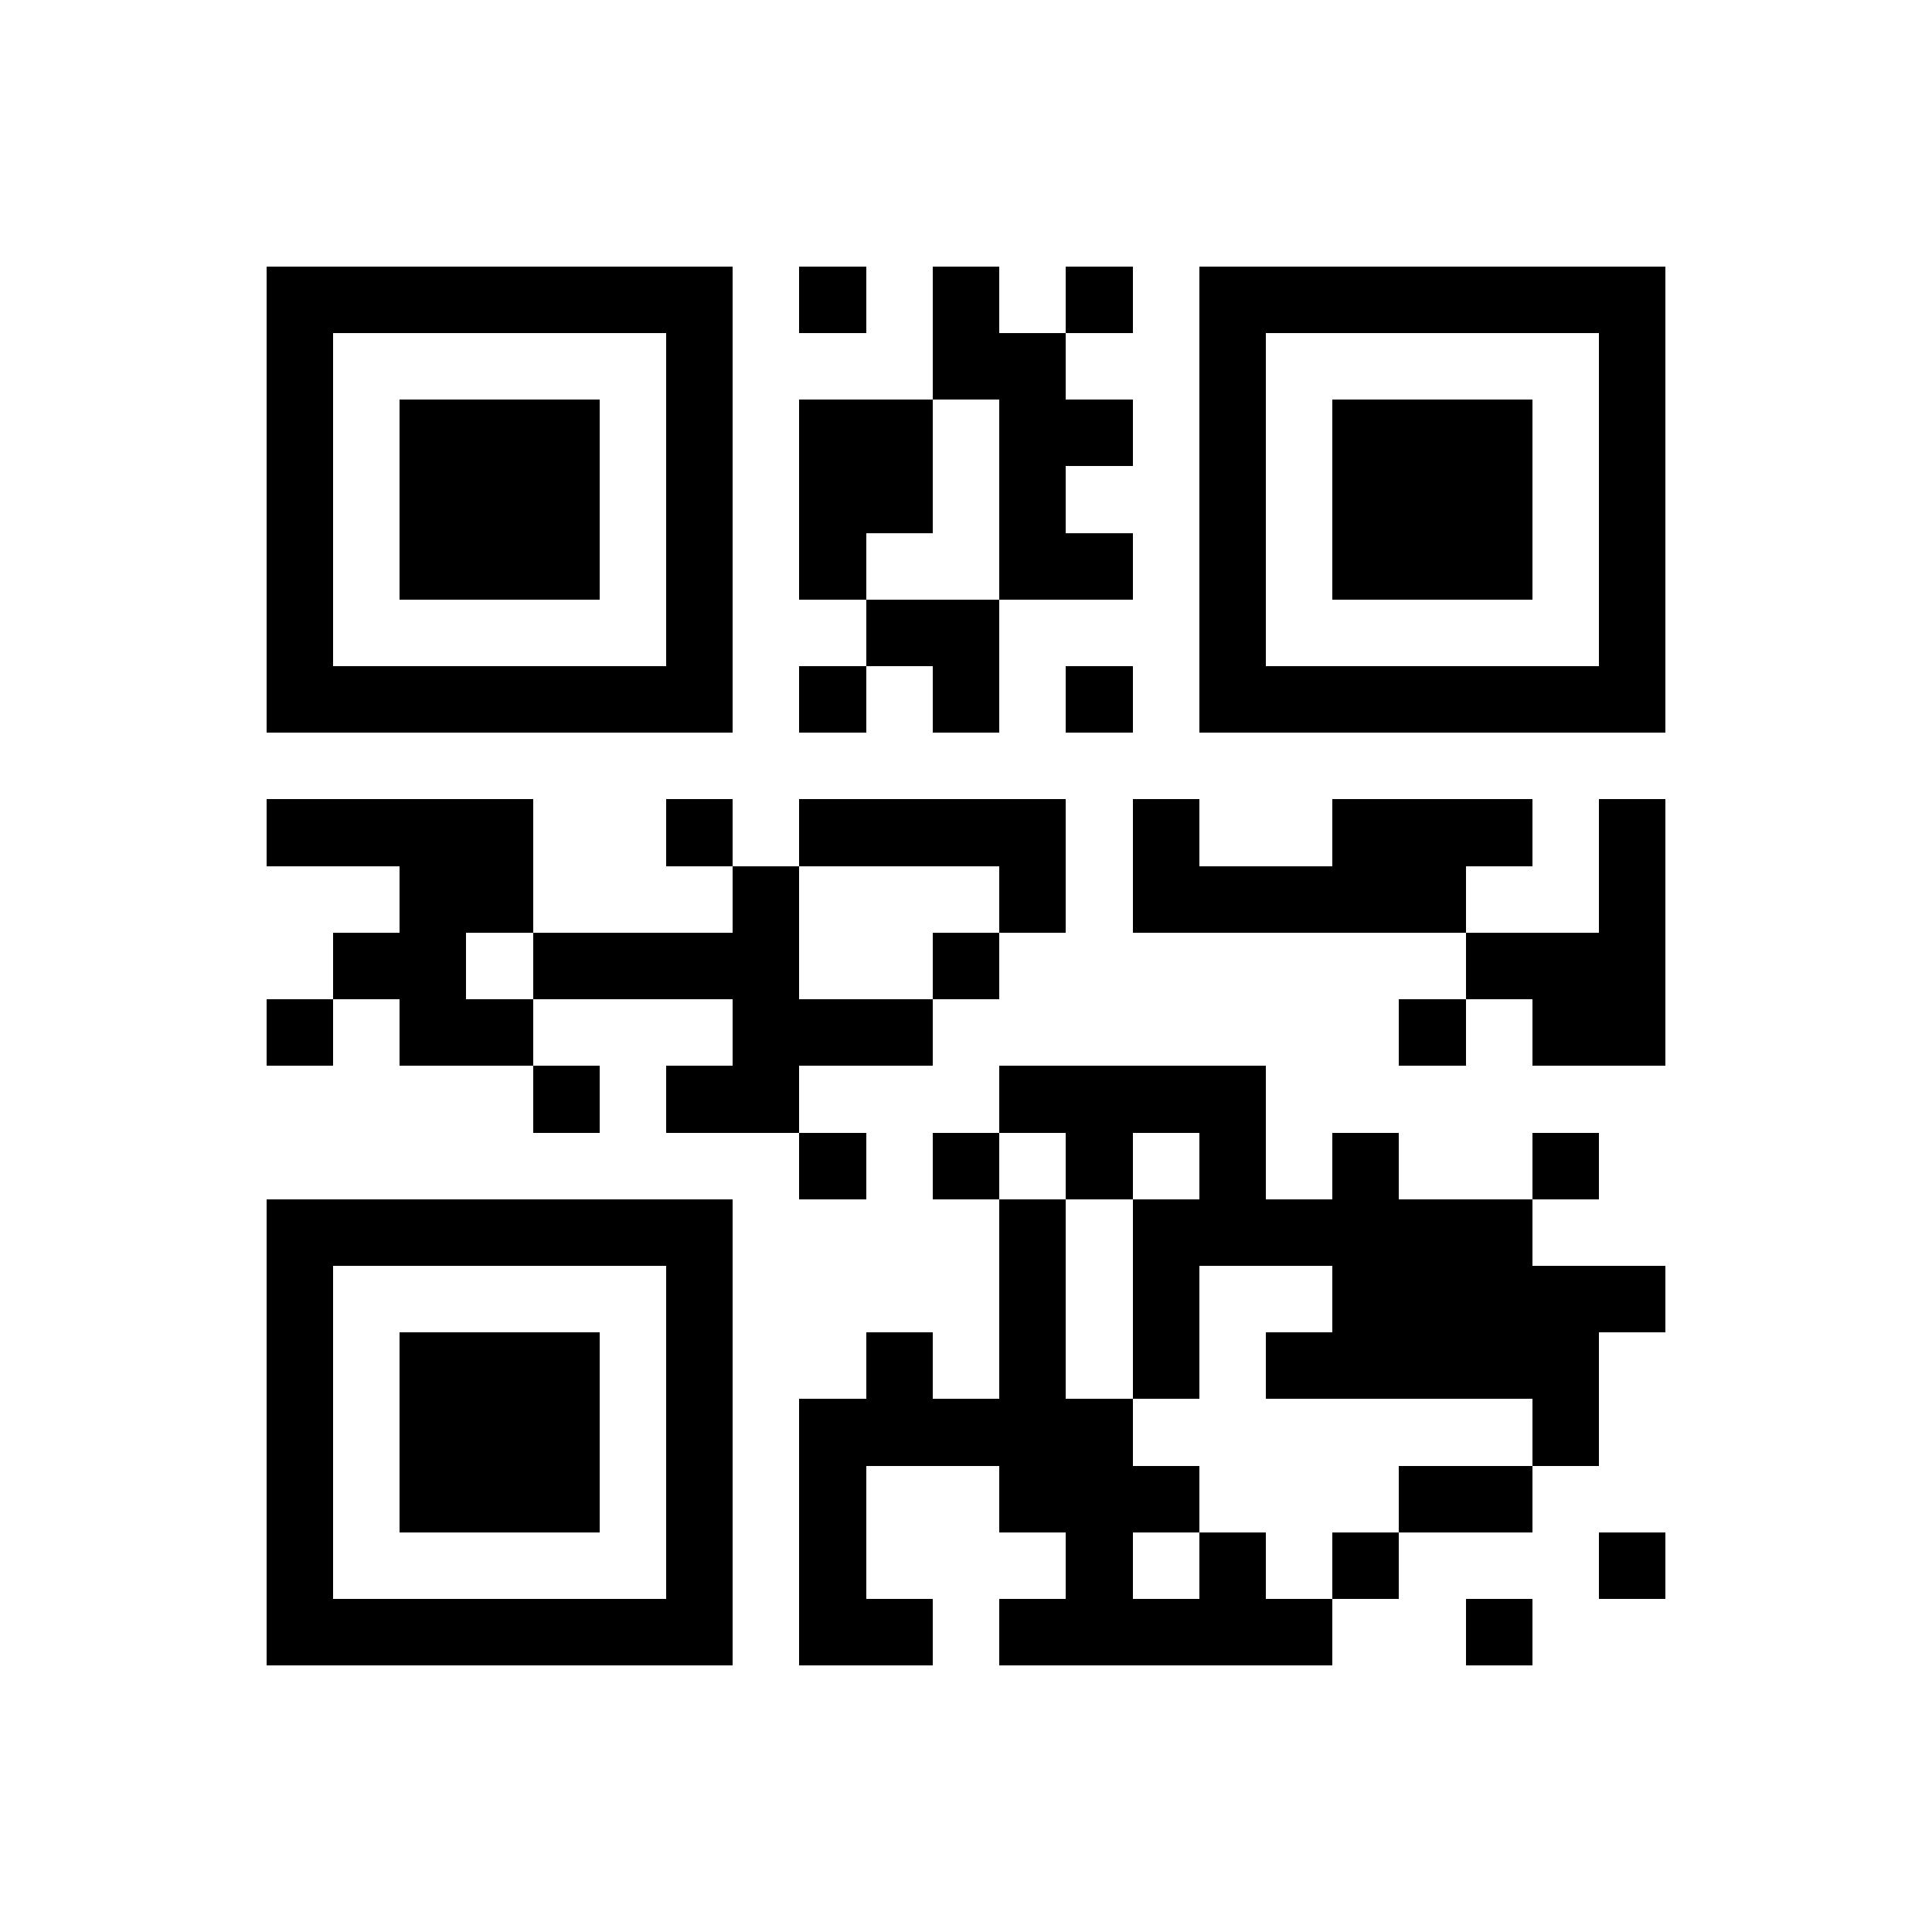 <svg xmlns="http://www.w3.org/2000/svg" shape-rendering="crispEdges" viewBox="0 0 29 29" title="roganof.ru/stu/">
	<title>roganof.ru/stu/</title>
	<desc>roganof.ru/stu/</desc>
	<path d="M 4 4 L 5 4 L 6 4 L 7 4 L 8 4 L 9 4 L 10 4 L 11 4 L 11 5 L 11 6 L 11 7 L 11 8 L 11 9 L 11 10 L 11 11 L 10 11 L 9 11 L 8 11 L 7 11 L 6 11 L 5 11 L 4 11 L 4 10 L 4 9 L 4 8 L 4 7 L 4 6 L 4 5 Z M 5 5 L 5 6 L 5 7 L 5 8 L 5 9 L 5 10 L 6 10 L 7 10 L 8 10 L 9 10 L 10 10 L 10 9 L 10 8 L 10 7 L 10 6 L 10 5 L 9 5 L 8 5 L 7 5 L 6 5 Z" />
	<path d="M 4 12 L 5 12 L 6 12 L 7 12 L 8 12 L 8 13 L 8 14 L 7 14 L 7 15 L 8 15 L 8 16 L 7 16 L 6 16 L 6 15 L 5 15 L 5 14 L 6 14 L 6 13 L 5 13 L 4 13 Z" />
	<path d="M 4 15 L 5 15 L 5 16 L 4 16 Z" />
	<path d="M 4 18 L 5 18 L 6 18 L 7 18 L 8 18 L 9 18 L 10 18 L 11 18 L 11 19 L 11 20 L 11 21 L 11 22 L 11 23 L 11 24 L 11 25 L 10 25 L 9 25 L 8 25 L 7 25 L 6 25 L 5 25 L 4 25 L 4 24 L 4 23 L 4 22 L 4 21 L 4 20 L 4 19 Z M 5 19 L 5 20 L 5 21 L 5 22 L 5 23 L 5 24 L 6 24 L 7 24 L 8 24 L 9 24 L 10 24 L 10 23 L 10 22 L 10 21 L 10 20 L 10 19 L 9 19 L 8 19 L 7 19 L 6 19 Z" />
	<path d="M 6 6 L 7 6 L 8 6 L 9 6 L 9 7 L 9 8 L 9 9 L 8 9 L 7 9 L 6 9 L 6 8 L 6 7 Z" />
	<path d="M 6 20 L 7 20 L 8 20 L 9 20 L 9 21 L 9 22 L 9 23 L 8 23 L 7 23 L 6 23 L 6 22 L 6 21 Z" />
	<path d="M 8 14 L 9 14 L 10 14 L 11 14 L 11 13 L 12 13 L 12 14 L 12 15 L 13 15 L 14 15 L 14 16 L 13 16 L 12 16 L 12 17 L 11 17 L 10 17 L 10 16 L 11 16 L 11 15 L 10 15 L 9 15 L 8 15 Z" />
	<path d="M 8 16 L 9 16 L 9 17 L 8 17 Z" />
	<path d="M 10 12 L 11 12 L 11 13 L 10 13 Z" />
	<path d="M 12 4 L 13 4 L 13 5 L 12 5 Z" />
	<path d="M 12 6 L 13 6 L 14 6 L 14 7 L 14 8 L 13 8 L 13 9 L 12 9 L 12 8 L 12 7 Z" />
	<path d="M 12 10 L 13 10 L 13 11 L 12 11 Z" />
	<path d="M 12 12 L 13 12 L 14 12 L 15 12 L 16 12 L 16 13 L 16 14 L 15 14 L 15 13 L 14 13 L 13 13 L 12 13 Z" />
	<path d="M 12 17 L 13 17 L 13 18 L 12 18 Z" />
	<path d="M 12 21 L 13 21 L 13 20 L 14 20 L 14 21 L 15 21 L 15 20 L 15 19 L 15 18 L 16 18 L 16 19 L 16 20 L 16 21 L 17 21 L 17 22 L 18 22 L 18 23 L 17 23 L 17 24 L 18 24 L 18 23 L 19 23 L 19 24 L 20 24 L 20 25 L 19 25 L 18 25 L 17 25 L 16 25 L 15 25 L 15 24 L 16 24 L 16 23 L 15 23 L 15 22 L 14 22 L 13 22 L 13 23 L 13 24 L 14 24 L 14 25 L 13 25 L 12 25 L 12 24 L 12 23 L 12 22 Z" id="yui_3_17_2_1_1538626270804_845" />
	<path d="M 13 9 L 14 9 L 15 9 L 15 10 L 15 11 L 14 11 L 14 10 L 13 10 Z" />
	<path d="M 14 4 L 15 4 L 15 5 L 16 5 L 16 6 L 17 6 L 17 7 L 16 7 L 16 8 L 17 8 L 17 9 L 16 9 L 15 9 L 15 8 L 15 7 L 15 6 L 14 6 L 14 5 Z" />
	<path d="M 14 14 L 15 14 L 15 15 L 14 15 Z" />
	<path d="M 14 17 L 15 17 L 15 18 L 14 18 Z" />
	<path d="M 15 16 L 16 16 L 17 16 L 18 16 L 19 16 L 19 17 L 19 18 L 20 18 L 20 17 L 21 17 L 21 18 L 22 18 L 23 18 L 23 19 L 24 19 L 25 19 L 25 20 L 24 20 L 24 21 L 24 22 L 23 22 L 23 21 L 22 21 L 21 21 L 20 21 L 19 21 L 19 20 L 20 20 L 20 19 L 19 19 L 18 19 L 18 20 L 18 21 L 17 21 L 17 20 L 17 19 L 17 18 L 18 18 L 18 17 L 17 17 L 17 18 L 16 18 L 16 17 L 15 17 Z" id="yui_3_17_2_1_1538626270804_846" />
	<path d="M 16 4 L 17 4 L 17 5 L 16 5 Z" />
	<path d="M 16 10 L 17 10 L 17 11 L 16 11 Z" />
	<path d="M 17 12 L 18 12 L 18 13 L 19 13 L 20 13 L 20 12 L 21 12 L 22 12 L 23 12 L 23 13 L 22 13 L 22 14 L 21 14 L 20 14 L 19 14 L 18 14 L 17 14 L 17 13 Z" />
	<path d="M 18 4 L 19 4 L 20 4 L 21 4 L 22 4 L 23 4 L 24 4 L 25 4 L 25 5 L 25 6 L 25 7 L 25 8 L 25 9 L 25 10 L 25 11 L 24 11 L 23 11 L 22 11 L 21 11 L 20 11 L 19 11 L 18 11 L 18 10 L 18 9 L 18 8 L 18 7 L 18 6 L 18 5 Z M 19 5 L 19 6 L 19 7 L 19 8 L 19 9 L 19 10 L 20 10 L 21 10 L 22 10 L 23 10 L 24 10 L 24 9 L 24 8 L 24 7 L 24 6 L 24 5 L 23 5 L 22 5 L 21 5 L 20 5 Z" />
	<path d="M 20 6 L 21 6 L 22 6 L 23 6 L 23 7 L 23 8 L 23 9 L 22 9 L 21 9 L 20 9 L 20 8 L 20 7 Z" />
	<path d="M 20 23 L 21 23 L 21 24 L 20 24 Z" />
	<path d="M 21 15 L 22 15 L 22 16 L 21 16 Z" />
	<path d="M 21 22 L 22 22 L 23 22 L 23 23 L 22 23 L 21 23 Z" />
	<path d="M 22 14 L 23 14 L 24 14 L 24 13 L 24 12 L 25 12 L 25 13 L 25 14 L 25 15 L 25 16 L 24 16 L 23 16 L 23 15 L 22 15 Z" />
	<path d="M 22 24 L 23 24 L 23 25 L 22 25 Z" />
	<path d="M 23 17 L 24 17 L 24 18 L 23 18 Z" />
	<path d="M 24 23 L 25 23 L 25 24 L 24 24 Z" />
</svg>